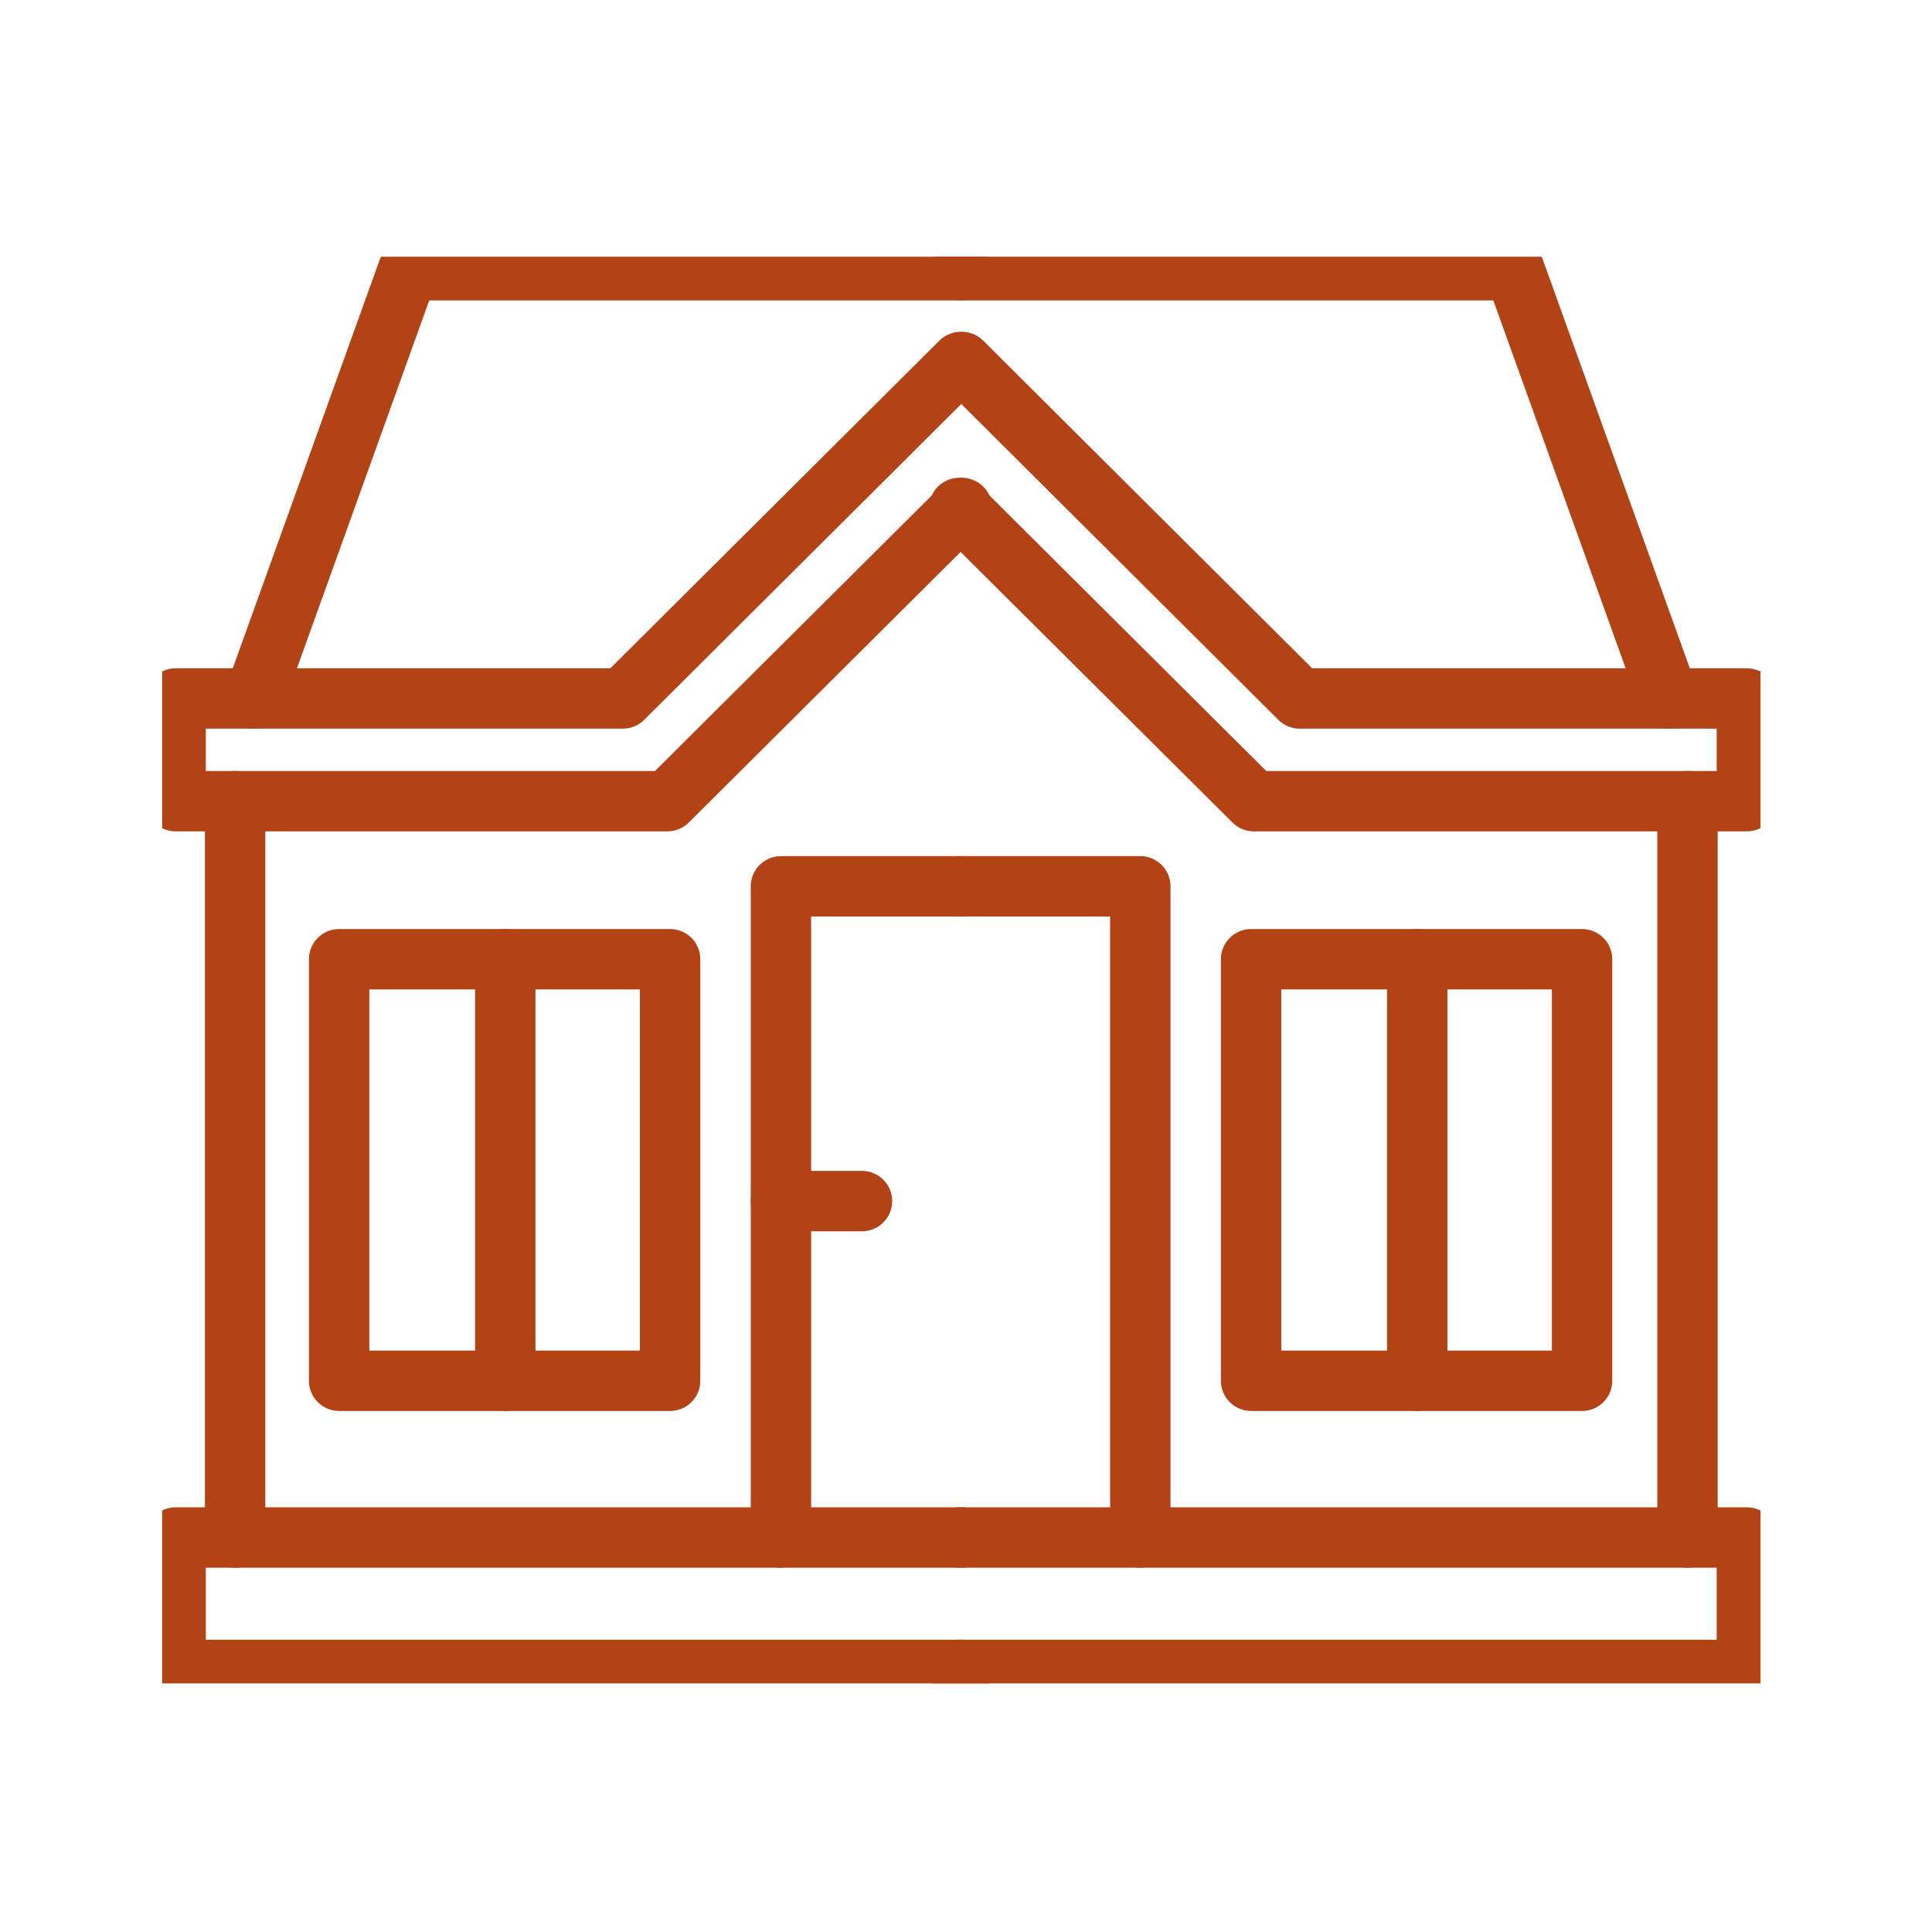 <svg width="32" height="32" viewBox="0 0 32 32" fill="none" xmlns="http://www.w3.org/2000/svg">
<g clip-path="url(#clip0_90_86)">
<path d="M15.933 4.476H25.086L27.637 11.569" stroke="#B34215" stroke-miterlimit="10" stroke-linecap="round" stroke-linejoin="round"/>
<path d="M15.933 5.997L21.527 11.569H28.934V13.27H20.767L15.888 8.414" stroke="#B34215" stroke-miterlimit="10" stroke-linecap="round" stroke-linejoin="round"/>
<path d="M15.888 14.68H18.887V25.466" stroke="#B34215" stroke-miterlimit="10" stroke-linecap="round" stroke-linejoin="round"/>
<path d="M27.95 25.466V13.27" stroke="#B34215" stroke-miterlimit="10" stroke-linecap="round" stroke-linejoin="round"/>
<path d="M15.888 25.466H28.934V27.659H15.888" stroke="#B34215" stroke-miterlimit="10" stroke-linecap="round" stroke-linejoin="round"/>
<path d="M26.204 15.888H20.722V22.87H26.204V15.888Z" stroke="#B34215" stroke-miterlimit="10" stroke-linecap="round" stroke-linejoin="round"/>
<path d="M23.474 15.888V22.87" stroke="#B34215" stroke-miterlimit="10" stroke-linecap="round" stroke-linejoin="round"/>
<path d="M15.911 4.476H6.758L4.207 11.569" stroke="#B34215" stroke-miterlimit="10" stroke-linecap="round" stroke-linejoin="round"/>
<path d="M15.911 5.997L10.316 11.569H2.909V13.27H11.055L15.933 8.414" stroke="#B34215" stroke-miterlimit="10" stroke-linecap="round" stroke-linejoin="round"/>
<path d="M15.933 14.68H12.935V25.466" stroke="#B34215" stroke-miterlimit="10" stroke-linecap="round" stroke-linejoin="round"/>
<path d="M3.894 25.466V13.27" stroke="#B34215" stroke-miterlimit="10" stroke-linecap="round" stroke-linejoin="round"/>
<path d="M15.933 25.466H2.909V27.659H15.933" stroke="#B34215" stroke-miterlimit="10" stroke-linecap="round" stroke-linejoin="round"/>
<path d="M11.099 15.888H5.617V22.87H11.099V15.888Z" stroke="#B34215" stroke-miterlimit="10" stroke-linecap="round" stroke-linejoin="round"/>
<path d="M8.369 15.888V22.87" stroke="#B34215" stroke-miterlimit="10" stroke-linecap="round" stroke-linejoin="round"/>
<path d="M12.935 19.894H14.277" stroke="#B34215" stroke-miterlimit="10" stroke-linecap="round" stroke-linejoin="round"/>
</g>
<defs>
<clipPath id="clip0_90_86">
<rect width="26.473" height="23.631" fill="white" transform="translate(2.686 4.252)"/>
</clipPath>
</defs>
</svg>
